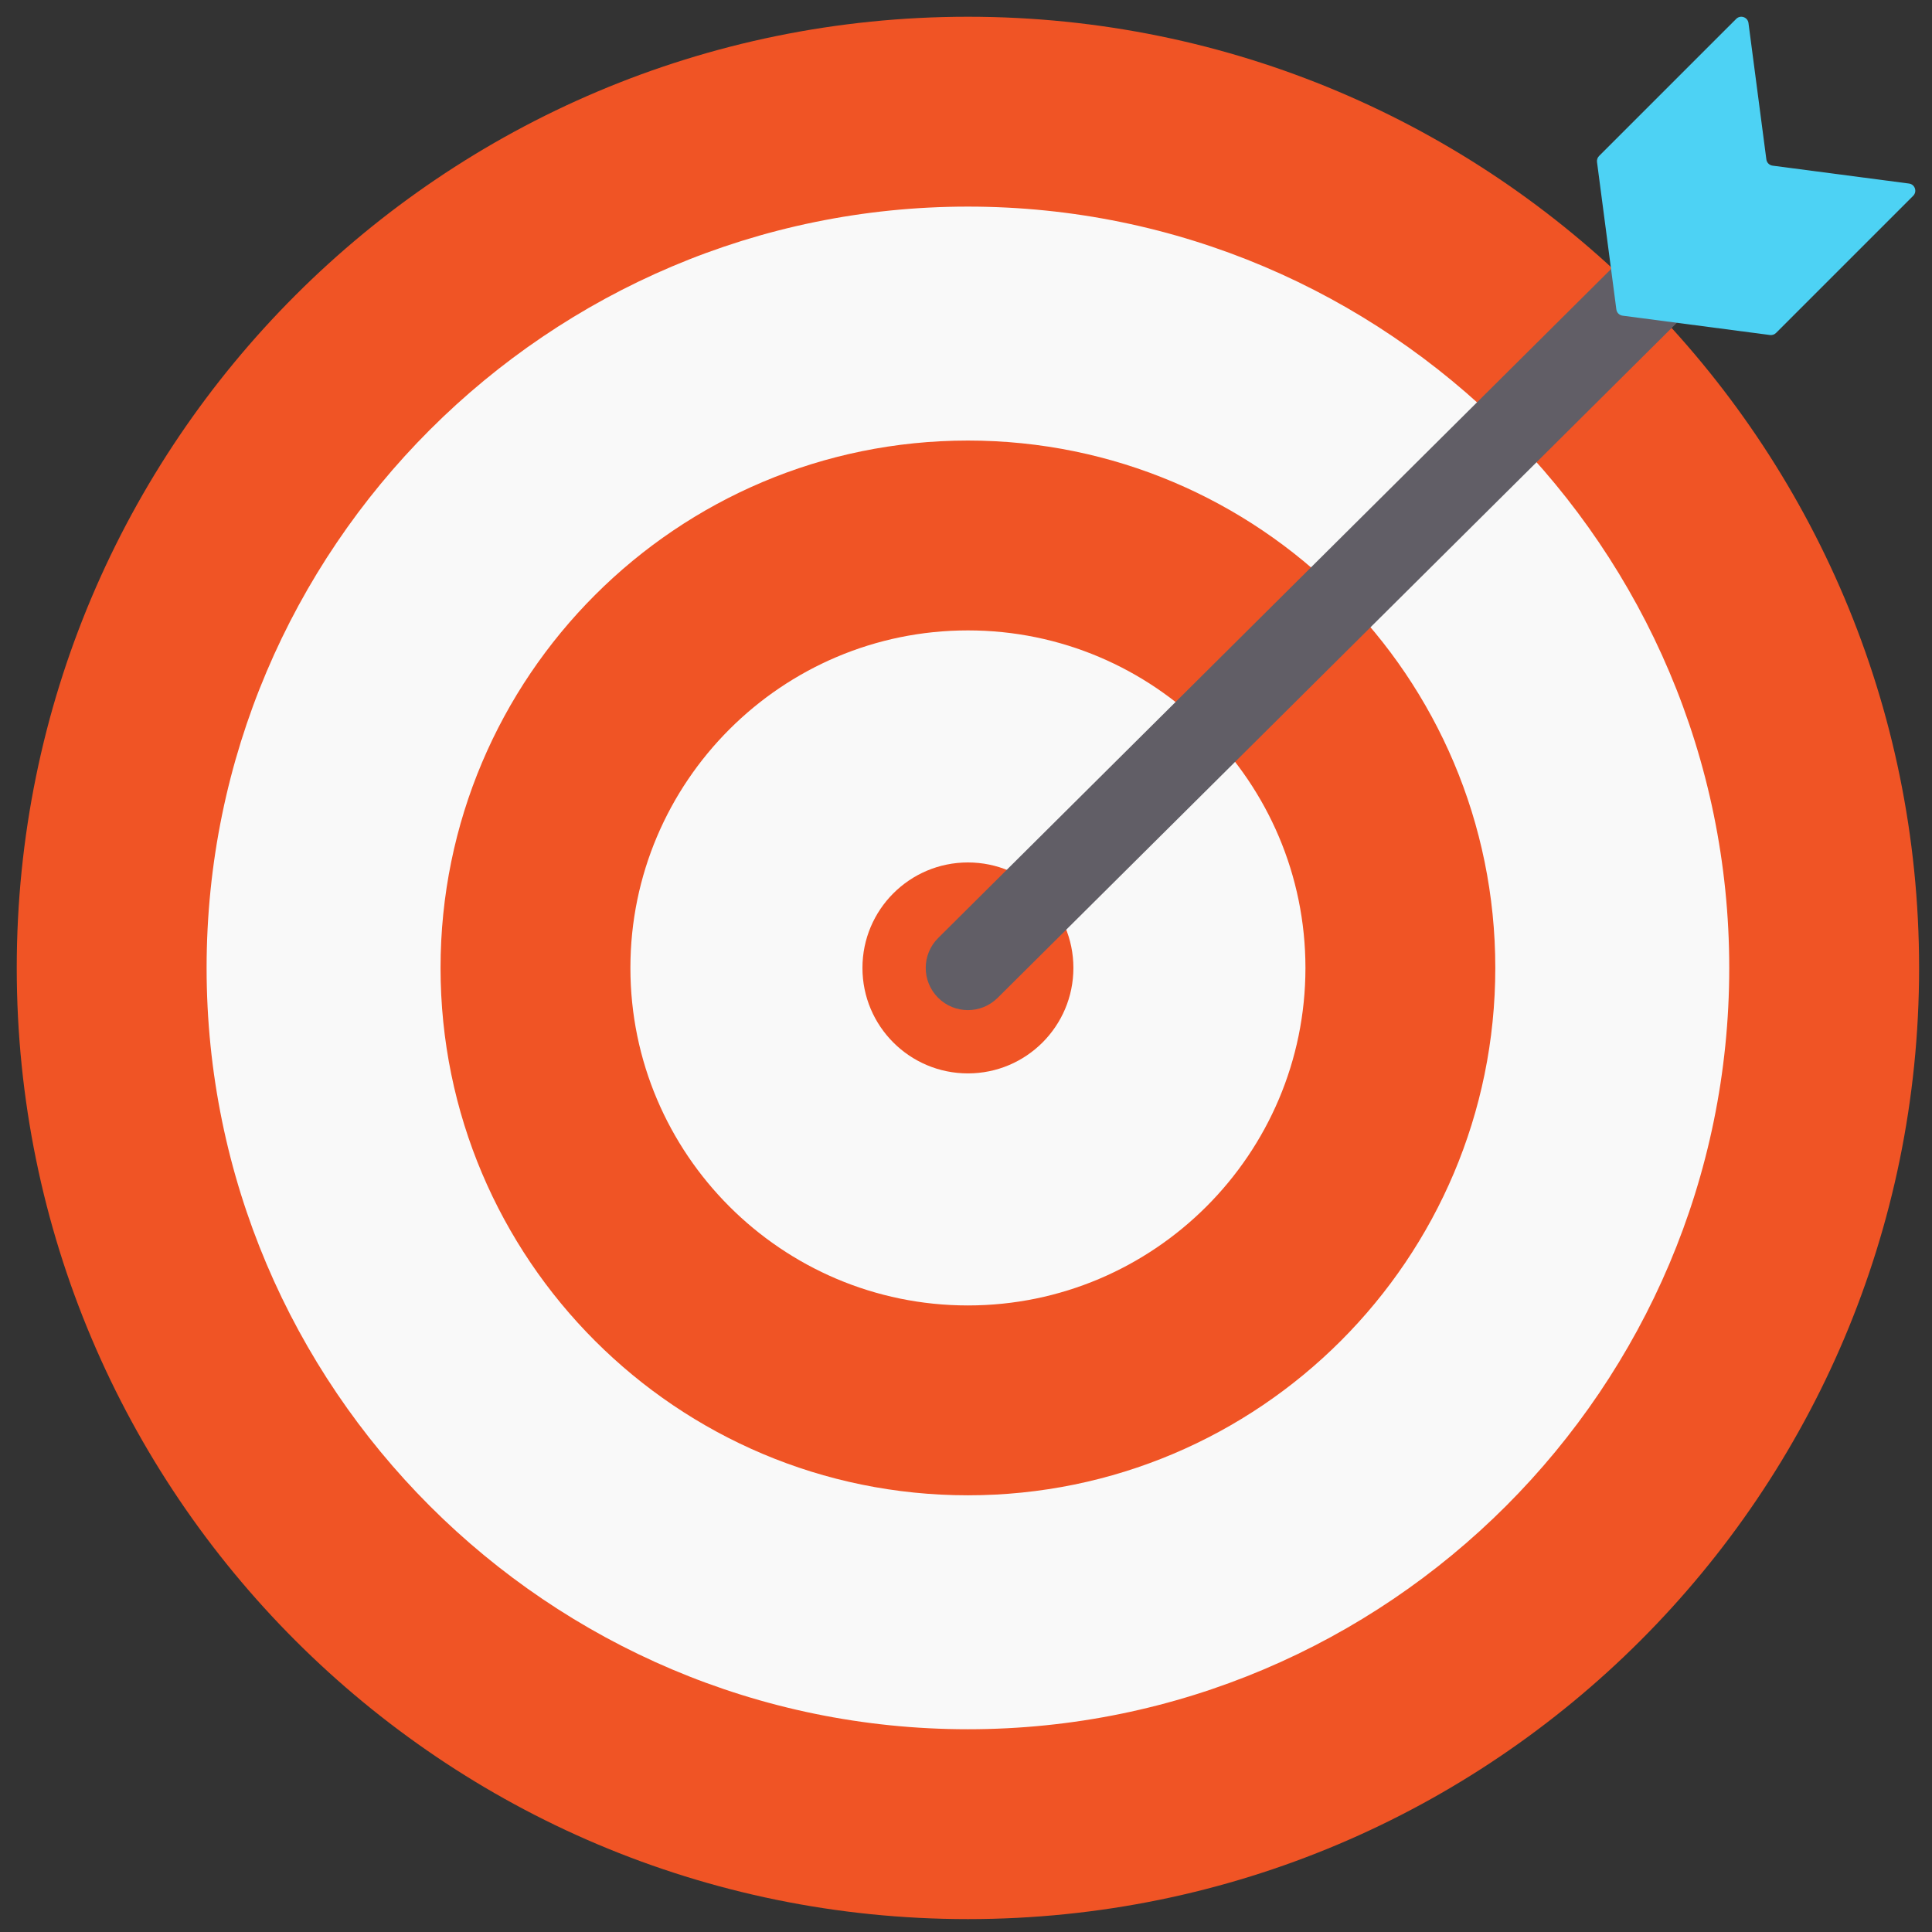 <svg xmlns="http://www.w3.org/2000/svg" xmlns:xlink="http://www.w3.org/1999/xlink" width="256" height="256" version="1.1" viewBox="0 0 256 256" xml:space="preserve"><rect x="0" y="0" width="256" height="256" fill="#333333" stroke="none"/><desc>Created with Fabric.js 1.7.22</desc><g><g style="stroke:none;stroke-width:0;stroke-dasharray:none;stroke-linecap:butt;stroke-linejoin:miter;stroke-miterlimit:10;fill:none;fill-rule:nonzero;opacity:1" transform="translate(128 128) scale(0.72 0.72) translate(-175.05 -175.05) scale(3.89 3.89)"><circle cx="45.095" cy="45.095" r="40.565" transform="matrix(1 0 0 1 0 0)" style="stroke:none;stroke-width:1;stroke-dasharray:none;stroke-linecap:butt;stroke-linejoin:miter;stroke-miterlimit:10;fill:#f9f9f9;fill-rule:nonzero;opacity:1"/><path style="stroke:none;stroke-width:1;stroke-dasharray:none;stroke-linecap:butt;stroke-linejoin:miter;stroke-miterlimit:10;fill:#f05425;fill-rule:nonzero;opacity:1" stroke-linecap="round" d="M 45.091 9.073 c 19.86 0 36.018 16.158 36.018 36.018 S 64.951 81.109 45.091 81.109 S 9.073 64.951 9.073 45.091 S 25.23 9.073 45.091 9.073 M 45.091 0.091 c -24.853 0 -45 20.147 -45 45 s 20.147 45 45 45 s 45 -20.147 45 -45 S 69.943 0.091 45.091 0.091 L 45.091 0.091 z" transform="matrix(1 0 0 1 0 0)"/><path style="stroke:none;stroke-width:1;stroke-dasharray:none;stroke-linecap:butt;stroke-linejoin:miter;stroke-miterlimit:10;fill:#f05425;fill-rule:nonzero;opacity:1" stroke-linecap="round" d="M 45.091 29.123 c 8.805 0 15.968 7.163 15.968 15.968 s -7.163 15.968 -15.968 15.968 s -15.968 -7.163 -15.968 -15.968 S 36.286 29.123 45.091 29.123 M 45.091 20.141 c -13.779 0 -24.95 11.17 -24.95 24.95 s 11.17 24.95 24.95 24.95 s 24.95 -11.17 24.95 -24.95 S 58.87 20.141 45.091 20.141 L 45.091 20.141 z" transform="matrix(1 0 0 1 0 0)"/><path style="stroke:none;stroke-width:1;stroke-dasharray:none;stroke-linecap:butt;stroke-linejoin:miter;stroke-miterlimit:10;fill:#f05425;fill-rule:nonzero;opacity:1" stroke-linecap="round" d="M 45.091 40.101 c -2.756 0 -4.99 2.234 -4.99 4.99 s 2.234 4.99 4.99 4.99 s 4.99 -2.234 4.99 -4.99 S 47.846 40.101 45.091 40.101 L 45.091 40.101 z" transform="matrix(1 0 0 1 0 0)"/><path style="stroke:none;stroke-width:1;stroke-dasharray:none;stroke-linecap:butt;stroke-linejoin:miter;stroke-miterlimit:10;fill:#615e66;fill-rule:nonzero;opacity:1" stroke-linecap="round" d="M 76.858 13.549 C 76.705 13.529 76.878 13.703 76.858 13.549 l -0.504 -2.352 L 43.683 43.676 c -0.781 0.777 -0.785 2.041 -0.007 2.822 c 0.39 0.393 0.902 0.589 1.415 0.589 c 0.509 0 1.018 -0.194 1.407 -0.581 L 79.77 13.437 L 76.858 13.549 z" transform="matrix(1 0 0 1 0 0)"/><path style="stroke:none;stroke-width:1;stroke-dasharray:none;stroke-linecap:butt;stroke-linejoin:miter;stroke-miterlimit:10;fill:#4dd2f4;fill-rule:evenodd;opacity:1" stroke-linecap="round" d="M 82.865 6.841 l -0.846 -6.452 c -0.037 -0.281 -0.381 -0.398 -0.581 -0.197 L 74.95 6.679 c -0.075 0.075 -0.111 0.181 -0.097 0.286 l 0.915 6.973 c 0.02 0.154 0.141 0.275 0.295 0.295 l 6.973 0.915 c 0.105 0.014 0.211 -0.022 0.286 -0.097 l 6.488 -6.488 c 0.201 -0.201 0.084 -0.544 -0.197 -0.581 L 83.16 7.136 C 83.006 7.115 82.885 6.995 82.865 6.841 z" transform="matrix(1 0 0 1 0 0)"/></g></g></svg>